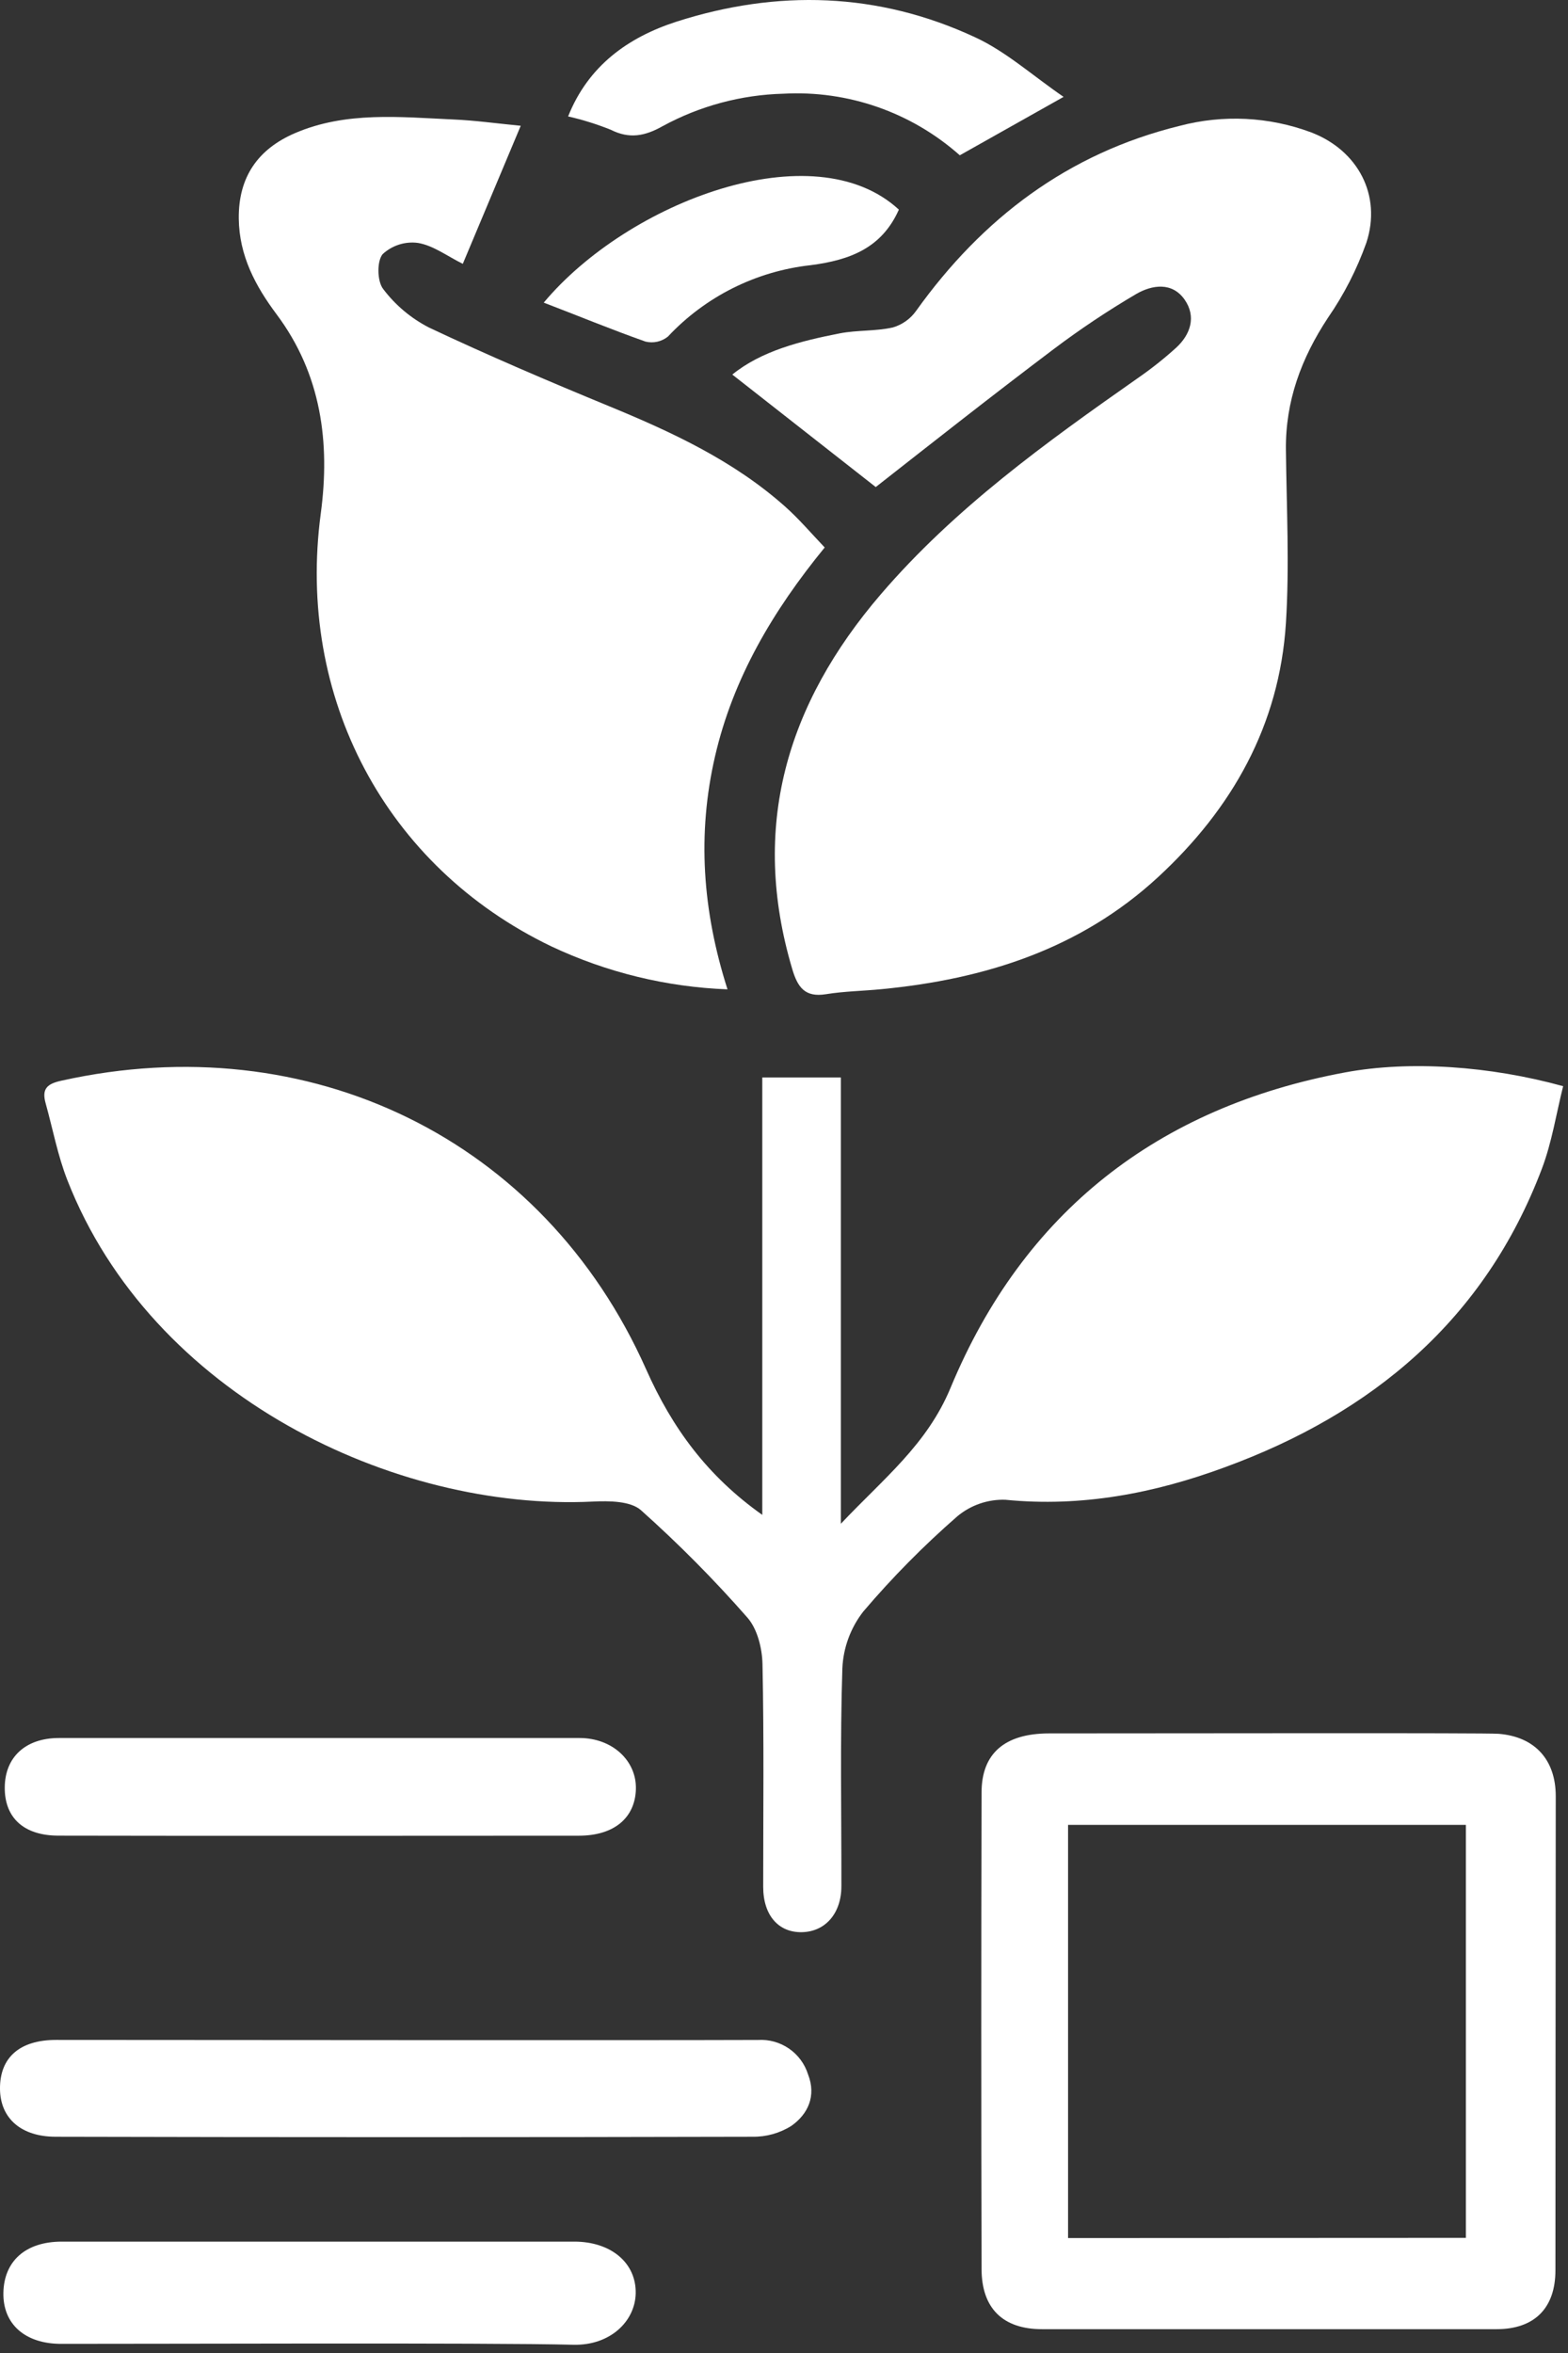 <svg
        width="92"
        height="138"
        viewBox="0 0 92 138"
        fill="none"
        xmlns="http://www.w3.org/2000/svg"
>
<rect x="0" y="0" width="92" height="138" fill="#333333" stroke="none"/>
<path
d="M44.726 88.846V63.193H49.336V89.367C51.845 86.703 54.391 84.735 55.781 81.373C60.056 71.095 67.928 64.936 78.921 62.896C82.709 62.192 87.414 62.515 91.715 63.703C91.312 65.309 91.057 66.988 90.467 68.545C87.117 77.388 80.528 82.885 71.86 86.055C67.734 87.578 63.459 88.404 58.986 87.959C57.96 87.926 56.957 88.272 56.169 88.93C54.193 90.653 52.348 92.521 50.649 94.518C49.904 95.476 49.475 96.643 49.424 97.856C49.286 102.108 49.374 106.368 49.367 110.62C49.367 112.211 48.434 113.284 47.063 113.319C45.693 113.353 44.779 112.348 44.779 110.654C44.779 106.303 44.829 101.952 44.738 97.601C44.719 96.672 44.437 95.53 43.847 94.864C41.896 92.64 39.811 90.538 37.604 88.568C36.987 88.027 35.735 88.02 34.787 88.065C23.162 88.636 8.902 81.861 3.953 69.215C3.386 67.768 3.097 66.212 2.678 64.708C2.446 63.878 2.735 63.566 3.611 63.379C18.129 60.151 31.879 66.775 37.901 80.288C39.458 83.794 41.525 86.577 44.726 88.846Z"
fill="white"
/>
<path
d="M51.383 28.565L42.967 21.968C44.665 20.586 46.952 20.004 49.274 19.551C50.295 19.353 51.376 19.433 52.388 19.204C52.943 19.042 53.426 18.695 53.759 18.222C57.641 12.798 62.666 8.991 69.202 7.385C71.757 6.708 74.458 6.841 76.933 7.765C79.674 8.816 81.083 11.45 80.169 14.237C79.614 15.796 78.857 17.276 77.916 18.637C76.351 21.009 75.415 23.525 75.449 26.391C75.487 29.776 75.662 33.171 75.449 36.544C75.068 42.535 72.293 47.434 67.938 51.451C63.37 55.661 57.779 57.431 51.726 58.013C50.637 58.12 49.529 58.135 48.452 58.31C47.23 58.504 46.804 57.903 46.488 56.848C44.002 48.508 46.149 41.298 51.684 34.85C56.024 29.798 61.364 25.957 66.762 22.174C67.545 21.633 68.291 21.042 68.997 20.404C69.861 19.616 70.196 18.565 69.507 17.575C68.776 16.528 67.603 16.7 66.663 17.244C64.982 18.233 63.359 19.317 61.802 20.491C58.201 23.205 54.657 25.999 51.383 28.565Z"
fill="white"
/>
<path
d="M30.553 7.377L27.154 15.474C26.237 15.021 25.426 14.4 24.531 14.248C24.157 14.197 23.776 14.23 23.416 14.344C23.056 14.458 22.726 14.65 22.449 14.907C22.107 15.325 22.129 16.494 22.48 16.947C23.194 17.893 24.112 18.666 25.167 19.208C28.635 20.845 32.167 22.352 35.715 23.814C39.415 25.337 43.032 27.012 46.058 29.703C46.869 30.422 47.581 31.26 48.388 32.109C45.342 35.832 43.013 39.775 41.954 44.355C40.896 48.934 41.216 53.422 42.685 58.024C39.106 57.888 35.591 57.031 32.35 55.504C22.598 50.822 17.379 40.872 18.821 30.114C19.377 25.965 18.859 21.945 16.221 18.424C14.992 16.779 14.033 14.998 14.01 12.82C13.983 10.365 15.152 8.736 17.31 7.807C20.306 6.521 23.485 6.867 26.621 7.008C27.851 7.061 29.08 7.232 30.553 7.377Z"
fill="white"
/>
<path
d="M91.262 133.151C91.262 135.374 90.029 136.6 87.813 136.603H61.14C58.856 136.603 57.6 135.393 57.592 133.086C57.569 123.767 57.569 114.447 57.592 105.126C57.592 102.842 58.947 101.666 61.544 101.662C69.538 101.662 87.121 101.624 87.927 101.685C90.055 101.853 91.277 103.208 91.281 105.332C91.27 110.018 91.27 128.564 91.262 133.151ZM86.009 131.248V107.026H62.667V131.259L86.009 131.248Z"
fill="white"
/>
<path
d="M44.469 119.641C45.115 119.601 45.756 119.778 46.29 120.144C46.823 120.51 47.218 121.045 47.412 121.663C47.903 122.923 47.412 123.989 46.43 124.681C45.746 125.11 44.953 125.331 44.146 125.317C30.521 125.35 16.895 125.35 3.27 125.317C1.237 125.317 0.019 124.236 0 122.519C-0.019 120.681 1.142 119.638 3.301 119.638C10.145 119.641 37.587 119.668 44.469 119.641Z"
fill="white"
/>
<path
d="M3.587 137.464C1.47 137.464 0.161 136.303 0.199 134.46C0.237 132.618 1.493 131.468 3.625 131.468C13.652 131.468 23.676 131.468 33.698 131.468C35.844 131.468 37.34 132.713 37.299 134.514C37.257 136.15 35.799 137.559 33.663 137.517C28.654 137.388 8.6 137.471 3.587 137.464Z"
fill="white"
/>
<path
d="M3.431 107.658C1.398 107.658 0.264 106.611 0.279 104.825C0.294 103.04 1.512 101.932 3.461 101.932C13.645 101.932 23.827 101.932 34.006 101.932C35.928 101.932 37.356 103.265 37.31 104.932C37.264 106.599 36.05 107.658 33.975 107.661C28.859 107.669 8.498 107.673 3.431 107.658Z"
fill="white"
/>
<path
d="M62.404 5.682L56.314 9.108C53.475 6.586 49.755 5.288 45.964 5.496C43.485 5.561 41.057 6.214 38.879 7.399C37.84 7.985 36.926 8.161 35.834 7.609C35.022 7.284 34.186 7.023 33.333 6.828C34.517 3.859 36.846 2.192 39.682 1.274C45.609 -0.629 51.521 -0.458 57.193 2.177C59.009 3.01 60.554 4.411 62.404 5.682Z"
fill="white"
/>
<path
d="M52.74 12.294C51.739 14.544 49.882 15.252 47.563 15.553C44.362 15.905 41.392 17.39 39.189 19.74C39.007 19.887 38.793 19.99 38.564 20.041C38.336 20.091 38.099 20.089 37.872 20.033C35.866 19.325 33.894 18.511 31.903 17.749C36.859 11.83 47.742 7.685 52.74 12.294Z"
fill="white"
/>
</svg>